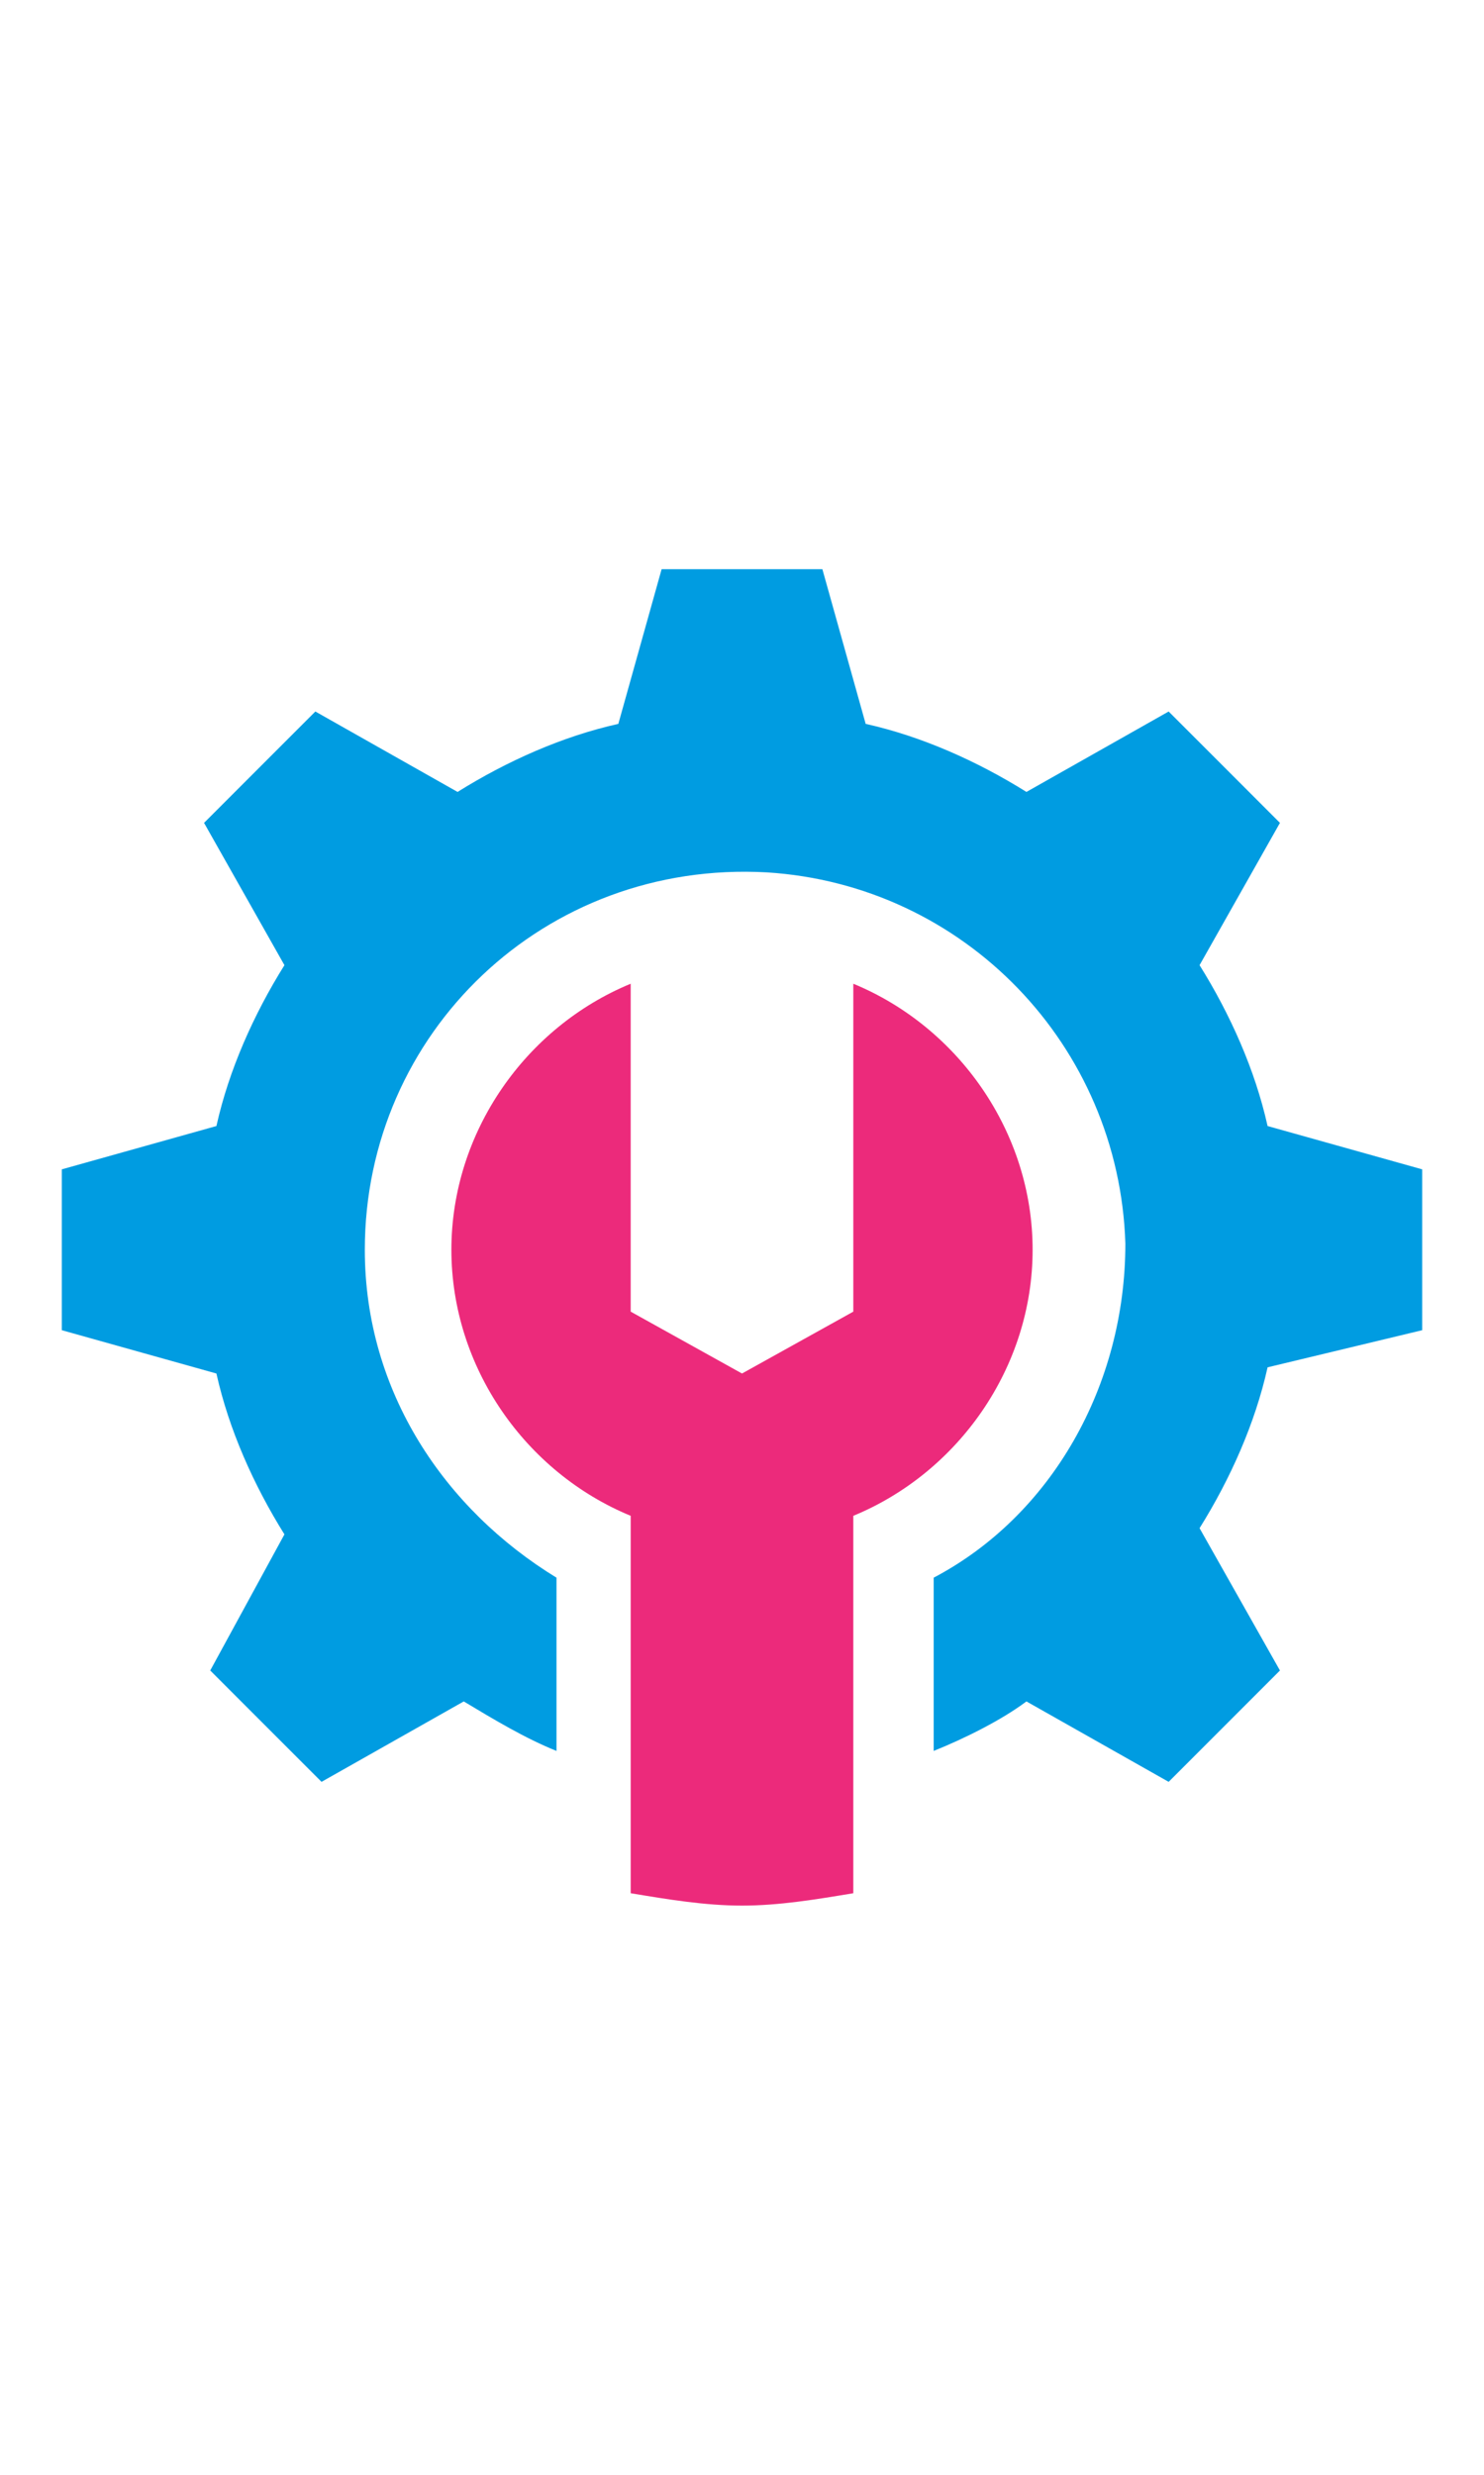 <?xml version="1.0" encoding="utf-8"?>
<!-- Generator: Adobe Illustrator 25.1.0, SVG Export Plug-In . SVG Version: 6.00 Build 0)  -->
<svg version="1.1" id="Layer_1" xmlns="http://www.w3.org/2000/svg" xmlns:xlink="http://www.w3.org/1999/xlink" x="0px" y="0px"
	 viewBox="0 0 24 40" style="enable-background:new 0 0 24 40;" xml:space="preserve">
<style type="text/css">
	.st0{fill:#009CE1;}
	.st1{fill:#EC2A7B;}
</style>
<g>
	<path class="st0" d="M23,21.5v-2.6l-2.5-0.7c-0.2-0.9-0.6-1.8-1.1-2.6l1.3-2.3l-1.8-1.8l-2.3,1.3c-0.8-0.5-1.7-0.9-2.6-1.1h0
		l-0.7-2.5h-2.6l-0.7,2.5c-0.9,0.2-1.8,0.6-2.6,1.1l-2.3-1.3l-1.8,1.8l1.3,2.3c-0.5,0.8-0.9,1.7-1.1,2.6L1,18.9v2.6l2.5,0.7
		c0.2,0.9,0.6,1.8,1.1,2.6L3.4,27l1.8,1.8l2.3-1.3c0.5,0.3,1,0.6,1.5,0.8v-2.8c-1.8-1.1-3.1-3-3.1-5.3c0-3.5,2.9-6.3,6.5-6.1
		c3.2,0.2,5.7,2.8,5.8,6c0,2.3-1.2,4.4-3.1,5.4v2.8c0.5-0.2,1.1-0.5,1.5-0.8l2.3,1.3l1.8-1.8l-1.3-2.3c0.5-0.8,0.9-1.7,1.1-2.6
		L23,21.5z"/>
	<path class="st1" d="M16.7,20.2c0-1.9-1.2-3.6-2.9-4.3v5.3l-1.8,1l-1.8-1v-5.3c-1.7,0.7-2.9,2.4-2.9,4.3c0,1.9,1.2,3.6,2.9,4.3v6.1
		c0.6,0.1,1.2,0.2,1.8,0.2c0.6,0,1.2-0.1,1.8-0.2v-6.1C15.5,23.8,16.7,22.1,16.7,20.2z"/>
</g>
</svg>
